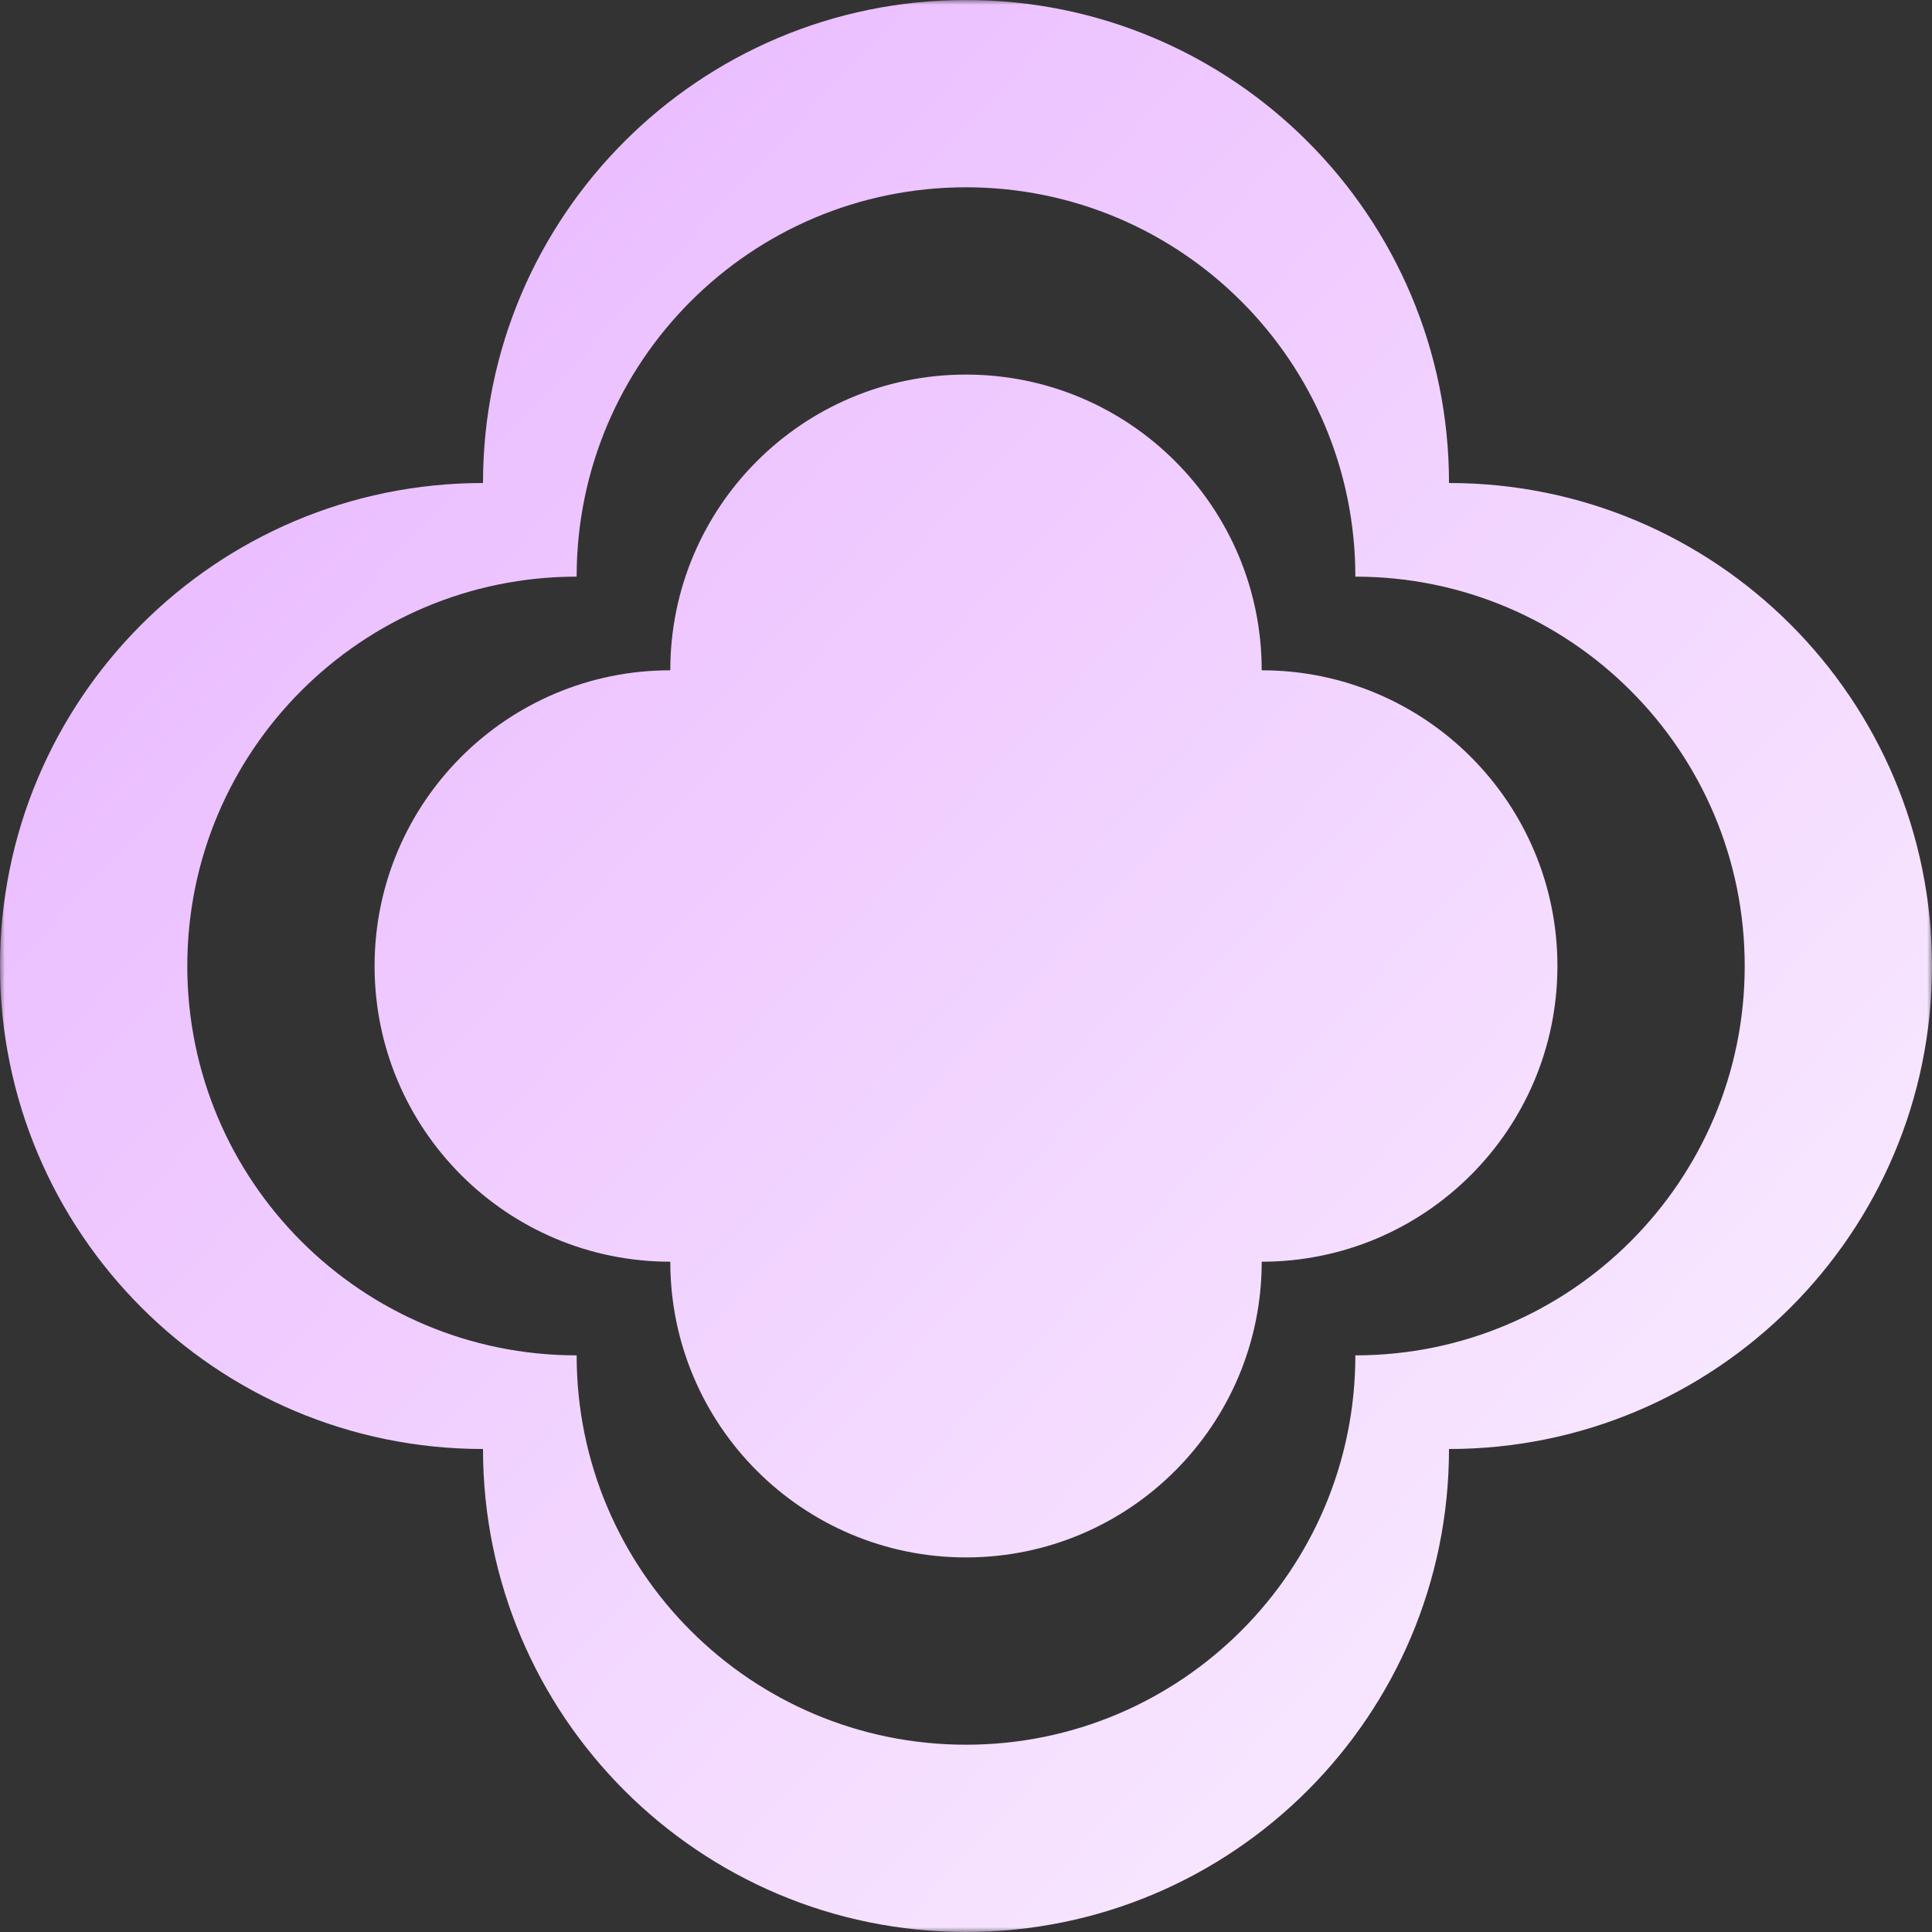 <svg width="200" height="200" viewBox="0 0 200 200" fill="none" xmlns="http://www.w3.org/2000/svg">
<rect x="0" y="0" width="200" height="200" fill="#333333" stroke="none"/>
<g clip-path="url(#clip0_2_752)">
<mask id="mask0_2_752" style="mask-type:luminance" maskUnits="userSpaceOnUse" x="0" y="0" width="200" height="200">
<path d="M200 0H0V200H200V0Z" fill="white"/>
</mask>
<g mask="url(#mask0_2_752)">
<path fill-rule="evenodd" clip-rule="evenodd" d="M100 0C72.386 0 50 22.386 50 50C22.386 50 2.18557e-06 72.386 0 100C0 127.614 22.386 150 50 150C50 177.614 72.386 200 100 200C127.614 200 150 177.614 150 150C177.614 150 200 127.614 200 100C200 72.386 177.614 50 150 50C150 22.386 127.614 0 100 0ZM140.306 59.694C140.306 37.433 122.26 19.388 100 19.388C77.74 19.388 59.694 37.433 59.694 59.694C37.433 59.694 19.388 77.74 19.388 100C19.388 122.26 37.433 140.306 59.694 140.306C59.694 162.567 77.74 180.612 100 180.612C122.26 180.612 140.306 162.567 140.306 140.306C162.567 140.306 180.612 122.26 180.612 100C180.612 77.74 162.567 59.694 140.306 59.694ZM69.388 69.388C69.388 52.481 83.093 38.776 100 38.776C116.907 38.776 130.612 52.481 130.612 69.388C147.519 69.388 161.224 83.093 161.224 100C161.224 116.907 147.519 130.612 130.612 130.612C130.612 147.519 116.907 161.224 100 161.224C83.093 161.224 69.388 147.519 69.388 130.612C52.481 130.612 38.776 116.907 38.776 100C38.776 83.093 52.481 69.388 69.388 69.388Z" fill="url(#paint0_linear_2_752)"/>
</g>
</g>
<defs>
<linearGradient id="paint0_linear_2_752" x1="14" y1="26" x2="179" y2="179.5" gradientUnits="userSpaceOnUse">
<stop stop-color="#E9B8FF"/>
<stop offset="1" stop-color="#F9ECFF"/>
</linearGradient>
<clipPath id="clip0_2_752">
<rect width="200" height="200" fill="white"/>
</clipPath>
</defs>
</svg>
